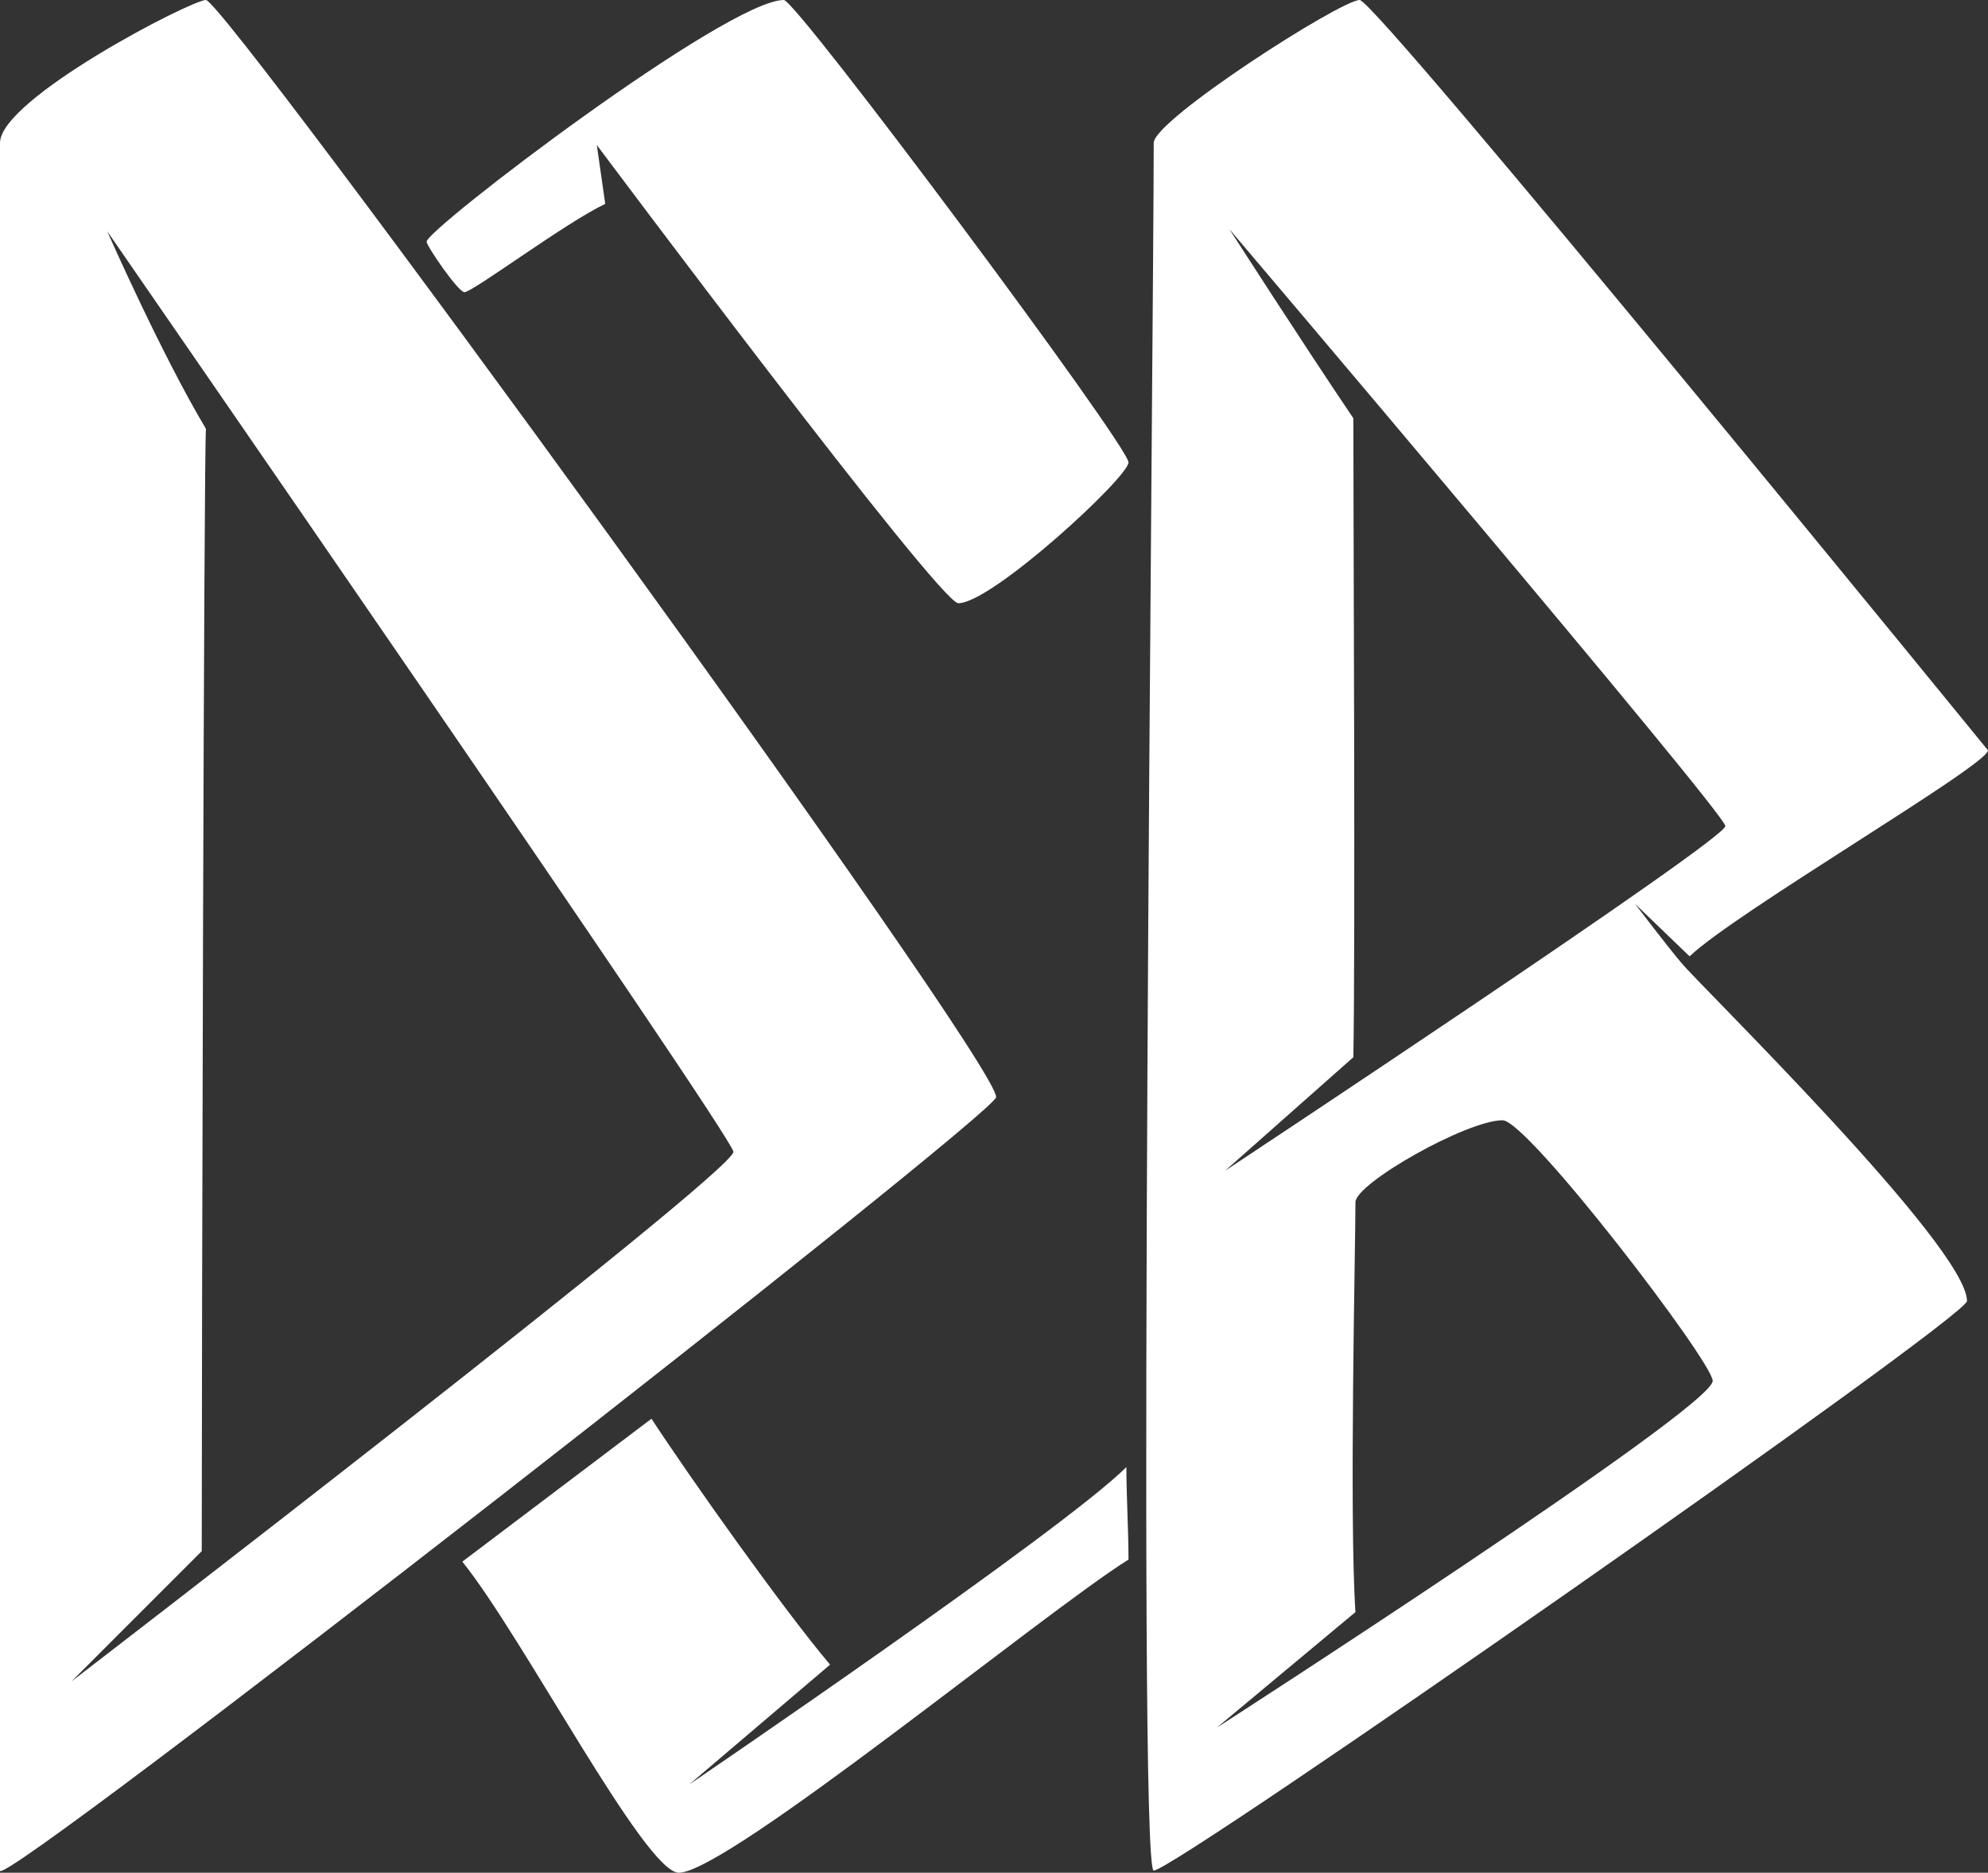 <?xml version="1.0" encoding="utf-8"?>
<!-- Generator: Adobe Illustrator 19.1.0, SVG Export Plug-In . SVG Version: 6.00 Build 0)  -->
<svg version="1.1" id="Camada_1" xmlns="http://www.w3.org/2000/svg" xmlns:xlink="http://www.w3.org/1999/xlink" x="0px" y="0px"
	 viewBox="-448.9 109.3 94.6 89.1" style="enable-background:new -448.9 109.3 94.6 89.1;" xml:space="preserve">
<rect x="-448.9" y="109.3" width="94.6" height="89.1" fill="#333333" stroke="none"/>
<style type="text/css">
	.st0{fill:#FFFFFF;}
</style>
<g>
	<g>
		<g>
			<path class="st0" d="M-395.3,179.1c-3,3-20.8,15.1-20.8,15.1l6.7-5.7c-2.2-2.6-6.6-8.8-8.5-11.7l-9,6.8
				c2.9,3.6,8.7,14.8,10.3,14.8c2.3,0,17.4-12.4,21.4-14.9C-395.2,182.1-395.3,180.5-395.3,179.1z"/>
			<path class="st0" d="M-354.3,145c0,0-29.1-35.7-29.9-35.7c-0.9,0-9.8,5.7-9.8,6.8c0,8.7-0.8,82.2,0,82.2c1,0,38.7-26.3,38.7-27.1
				c0-2.6-12.8-15.1-13.6-16.1c-0.6-0.7-2.2-2.8-2.2-2.8l2.6,2.5C-366.3,152.7-354.3,145.7-354.3,145z M-367.4,175
				c0,1.3-23.6,16.5-23.6,16.5l6.6-5.5c-0.3-4.5,0-17.4,0-19.5c0-0.9,5.3-3.9,7-3.9C-376.2,162.6-367.4,174.1-367.4,175z
				 M-390.6,165l6.1-5.4c0.1-5.4,0-25.6,0-30.4c-2.3-3.4-5.9-9-5.9-9s23.6,27.8,23.6,28.4C-366.7,149.2-390.6,165-390.6,165z"/>
		</g>
		<path class="st0" d="M-411.6,109.3c-2.7,0-17,10.9-17,11.5c0,0.2,1.5,2.4,1.8,2.4c0.4,0,4.8-3.3,6.7-4.2l-0.4-2.8
			c0,0,16.3,21.8,17.2,21.8c1.6,0,8.1-6,8.1-6.7C-395.2,130.5-411,109.3-411.6,109.3z"/>
		<path class="st0" d="M-439.1,109.3c-0.7,0-9.8,4.7-9.8,6.8c0,5,0,76.4,0,82.2c0,1,47.4-36,47.4-36.8
			C-401.4,159.8-438.2,109.3-439.1,109.3z M-445.5,189.3l6.2-6.2c0-9.1,0.1-52.2,0.2-53.4c-2.1-3.5-4.7-9.4-4.7-9.4
			s29.8,43.1,29.8,43.8C-414,165.1-445.5,189.3-445.5,189.3z"/>
	</g>
</g>
</svg>
